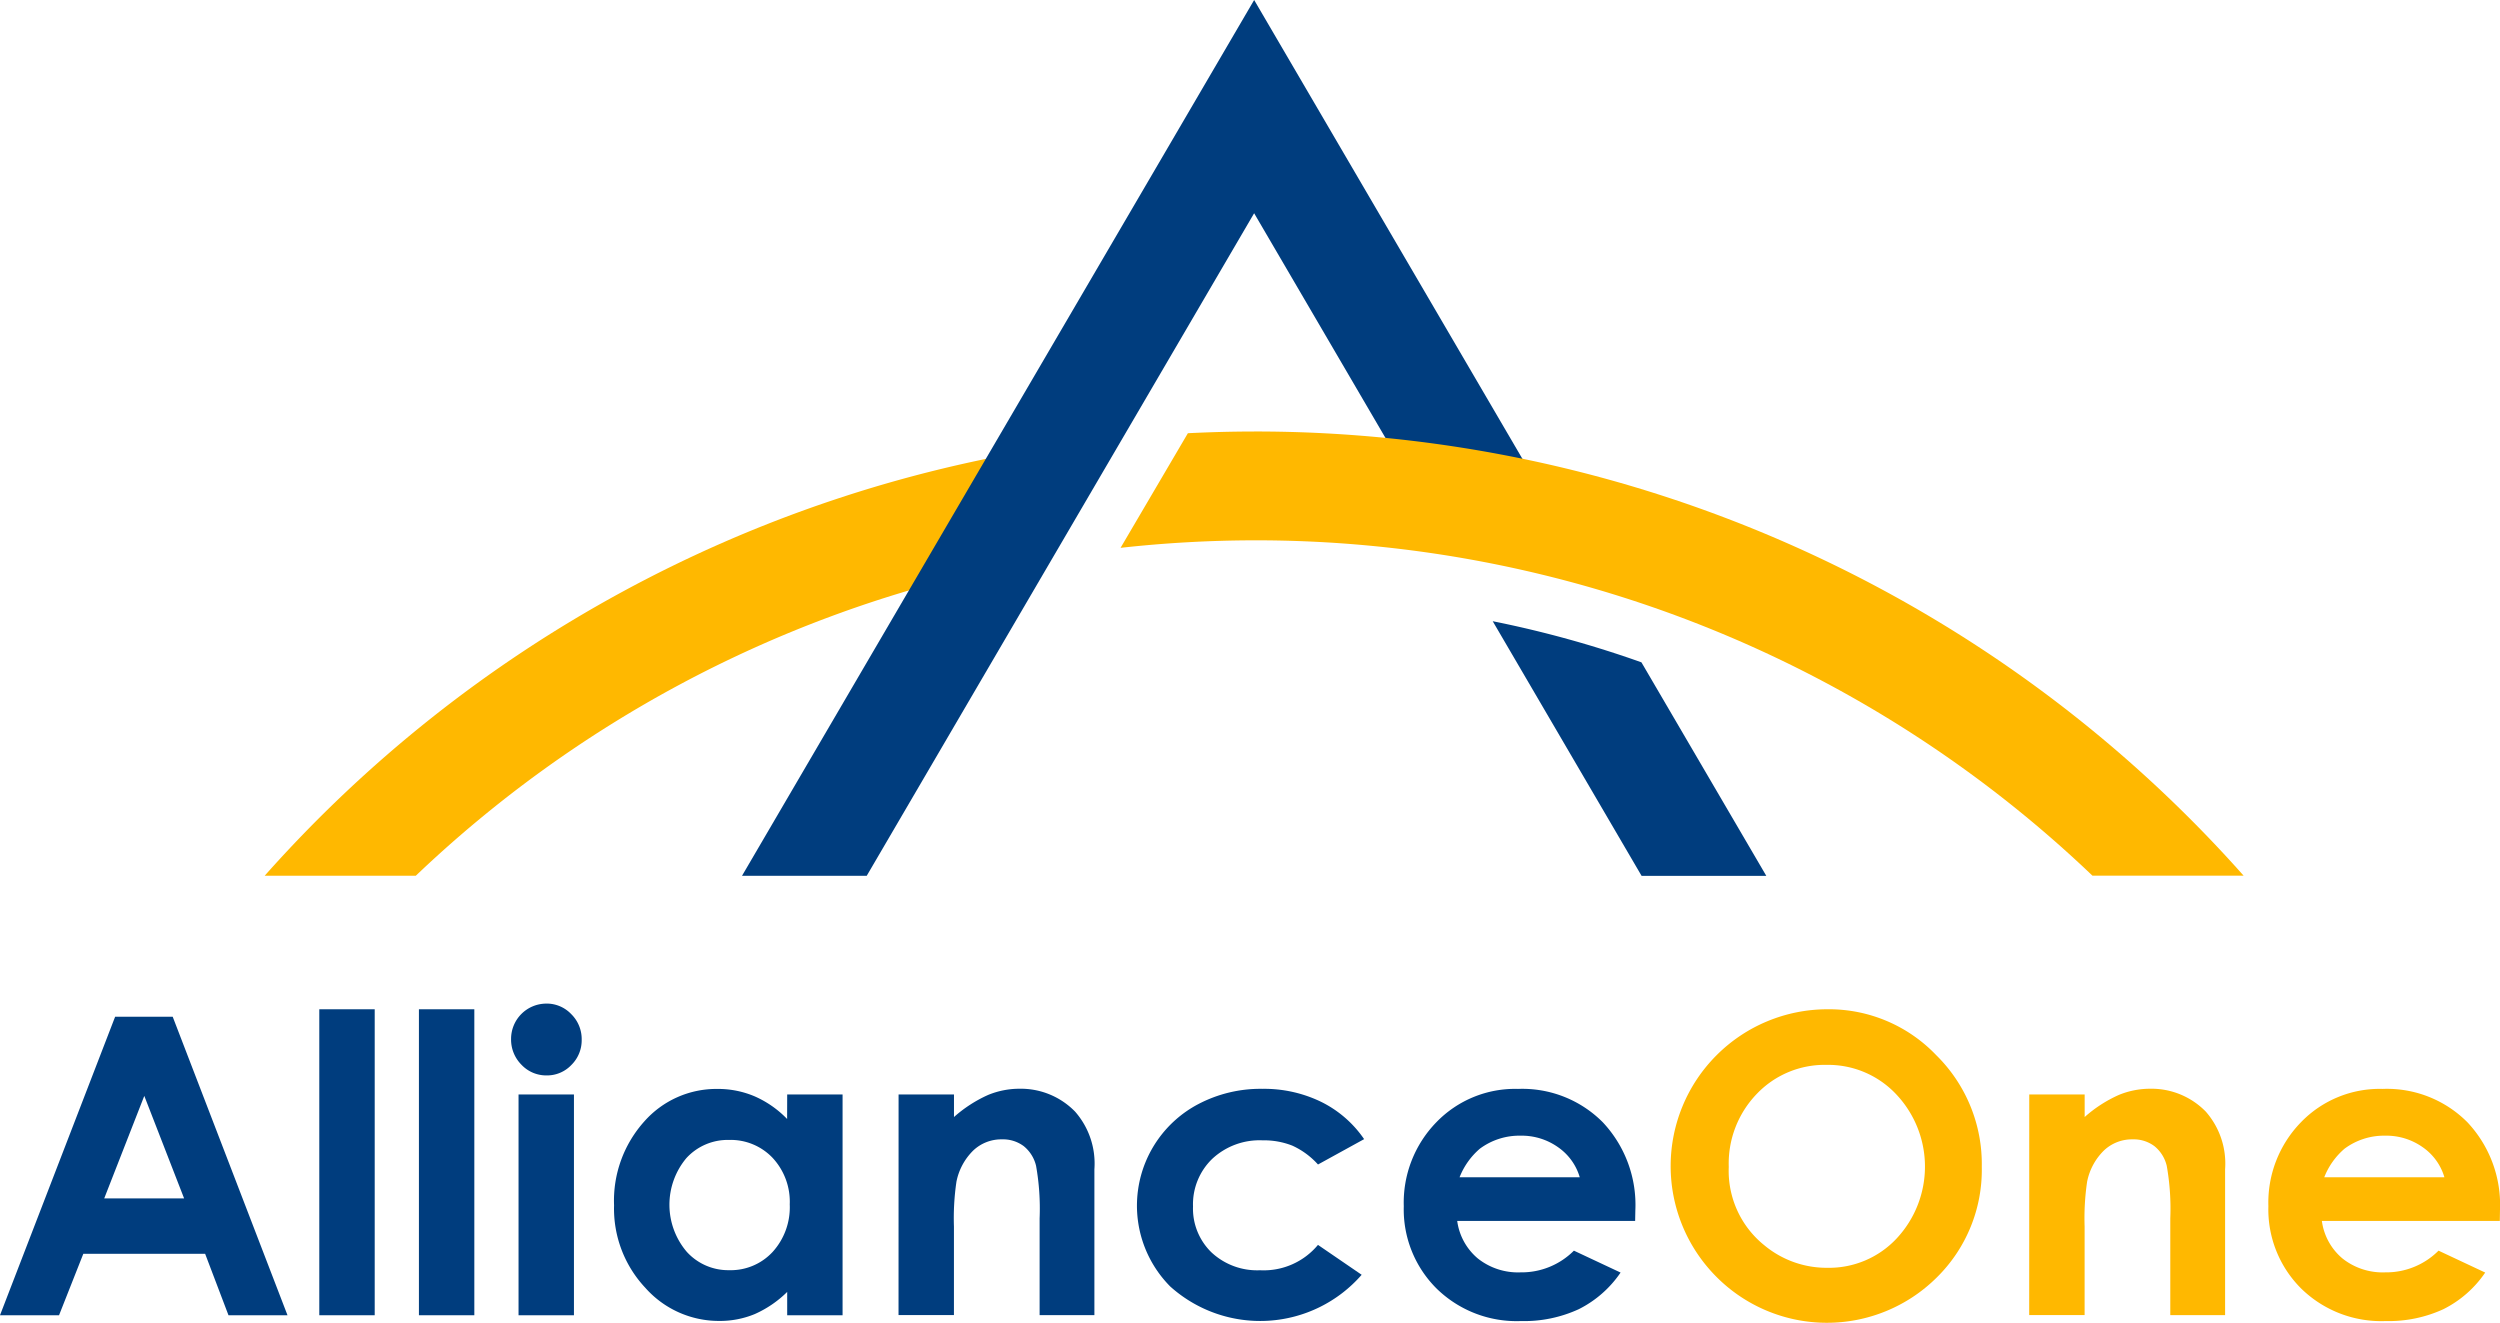 <svg xmlns="http://www.w3.org/2000/svg" width="99.852" height="52.832" viewBox="0 0 99.852 52.832">
  <g id="Grupo_10129" data-name="Grupo 10129" transform="translate(-53.333 -44.93)">
    <path id="Caminho_4373" data-name="Caminho 4373" d="M112.4,91.346a52.8,52.8,0,0,0-31.56,17.141h6.036a48.43,48.43,0,0,1,22.794-12.2Z" transform="translate(-16.935 -28.58)" fill="#ffb800"/>
    <g id="Grupo_10129-2" data-name="Grupo 10129" transform="translate(53.333 85.014)">
      <path id="Caminho_4374" data-name="Caminho 4374" d="M57.931,150.614h2.3l4.585,11.922H62.459l-.933-2.455H56.661l-.97,2.455H53.333Zm1.165,3.161-1.6,4.093h3.19Z" transform="translate(-53.333 -150.088)" fill="#003d7e"/>
      <path id="Caminho_4375" data-name="Caminho 4375" d="M86.52,149.834h2.213v12.221H86.52Z" transform="translate(-73.767 -149.607)" fill="#003d7e"/>
      <path id="Caminho_4376" data-name="Caminho 4376" d="M96.875,149.834h2.213v12.221H96.875Z" transform="translate(-80.143 -149.607)" fill="#003d7e"/>
      <path id="Caminho_4377" data-name="Caminho 4377" d="M107.857,149.244a1.353,1.353,0,0,1,1,.422,1.4,1.4,0,0,1,.416,1.021,1.383,1.383,0,0,1-.412,1.009,1.337,1.337,0,0,1-.986.417,1.356,1.356,0,0,1-1.006-.425,1.424,1.424,0,0,1-.416-1.033,1.409,1.409,0,0,1,1.406-1.41Zm-1.106,3.631h2.213v8.817h-2.213Z" transform="translate(-86.04 -149.244)" fill="#003d7e"/>
      <path id="Caminho_4378" data-name="Caminho 4378" d="M124.078,158.329h2.212v8.817h-2.212v-.932a4.342,4.342,0,0,1-1.3.887,3.637,3.637,0,0,1-1.413.272,3.925,3.925,0,0,1-2.955-1.325,4.621,4.621,0,0,1-1.247-3.294,4.735,4.735,0,0,1,1.206-3.347,3.842,3.842,0,0,1,2.93-1.3,3.72,3.72,0,0,1,1.489.3,4.066,4.066,0,0,1,1.287.9Zm-2.326,1.815a2.237,2.237,0,0,0-1.7.725,2.9,2.9,0,0,0,.012,3.74,2.237,2.237,0,0,0,1.7.737,2.28,2.28,0,0,0,1.729-.725,2.652,2.652,0,0,0,.687-1.9,2.575,2.575,0,0,0-.687-1.864A2.309,2.309,0,0,0,121.752,160.144Z" transform="translate(-92.637 -154.698)" fill="#003d7e"/>
      <path id="Caminho_4379" data-name="Caminho 4379" d="M146.734,158.329h2.213v.9a5.311,5.311,0,0,1,1.363-.882,3.294,3.294,0,0,1,1.25-.248,3.028,3.028,0,0,1,2.226.916,3.145,3.145,0,0,1,.769,2.3v5.827h-2.188v-3.861a9.788,9.788,0,0,0-.141-2.1,1.435,1.435,0,0,0-.493-.789,1.38,1.38,0,0,0-.869-.271,1.628,1.628,0,0,0-1.152.449,2.4,2.4,0,0,0-.667,1.243,9.986,9.986,0,0,0-.1,1.789v3.538h-2.213Z" transform="translate(-110.844 -154.698)" fill="#003d7e"/>
      <path id="Caminho_4380" data-name="Caminho 4380" d="M180.6,160.112l-1.842,1.013a3.12,3.12,0,0,0-1.027-.754,3.08,3.08,0,0,0-1.189-.211,2.77,2.77,0,0,0-2.009.74,2.523,2.523,0,0,0-.767,1.9,2.437,2.437,0,0,0,.739,1.837,2.675,2.675,0,0,0,1.939.712,2.819,2.819,0,0,0,2.313-1.013l1.745,1.194a5.374,5.374,0,0,1-7.646.467,4.583,4.583,0,0,1,1.11-7.278,5.333,5.333,0,0,1,2.565-.616,5.2,5.2,0,0,1,2.359.523A4.477,4.477,0,0,1,180.6,160.112Z" transform="translate(-126.116 -154.698)" fill="#003d7e"/>
      <path id="Caminho_4381" data-name="Caminho 4381" d="M208.476,163.378h-7.107a2.366,2.366,0,0,0,.823,1.5,2.579,2.579,0,0,0,1.706.555,2.949,2.949,0,0,0,2.132-.867l1.864.875a4.4,4.4,0,0,1-1.67,1.463,5.215,5.215,0,0,1-2.309.474,4.567,4.567,0,0,1-3.38-1.309,4.456,4.456,0,0,1-1.3-3.278,4.6,4.6,0,0,1,1.3-3.352,4.368,4.368,0,0,1,3.262-1.333,4.529,4.529,0,0,1,3.387,1.333,4.818,4.818,0,0,1,1.3,3.522Zm-2.212-1.742a2.217,2.217,0,0,0-.865-1.2,2.507,2.507,0,0,0-1.5-.462,2.648,2.648,0,0,0-1.624.519,2.893,2.893,0,0,0-.812,1.143Z" transform="translate(-143.167 -154.698)" fill="#003d7e"/>
    </g>
    <g id="Grupo_10130" data-name="Grupo 10130" transform="translate(120.095 85.241)">
      <path id="Caminho_4382" data-name="Caminho 4382" d="M233.293,149.834a5.922,5.922,0,0,1,4.351,1.832,6.1,6.1,0,0,1,1.821,4.465,6.026,6.026,0,0,1-1.8,4.417,6.223,6.223,0,0,1-8.819-.048,6.264,6.264,0,0,1,4.444-10.666Zm-.024,2.221a3.744,3.744,0,0,0-2.783,1.151,4.008,4.008,0,0,0-1.127,2.926,3.812,3.812,0,0,0,1.42,3.128,3.892,3.892,0,0,0,2.531.9,3.694,3.694,0,0,0,2.75-1.167,4.206,4.206,0,0,0-.008-5.758A3.731,3.731,0,0,0,233.269,152.055Z" transform="translate(-227.073 -149.834)" fill="#ffb800"/>
      <path id="Caminho_4383" data-name="Caminho 4383" d="M264.256,158.329h2.213v.9a5.306,5.306,0,0,1,1.364-.882,3.289,3.289,0,0,1,1.25-.248,3.029,3.029,0,0,1,2.226.916,3.145,3.145,0,0,1,.769,2.3v5.827h-2.189v-3.861a9.787,9.787,0,0,0-.141-2.1,1.435,1.435,0,0,0-.493-.789,1.38,1.38,0,0,0-.869-.271,1.628,1.628,0,0,0-1.152.449,2.4,2.4,0,0,0-.667,1.243,9.983,9.983,0,0,0-.1,1.789v3.538h-2.213Z" transform="translate(-249.968 -154.925)" fill="#ffb800"/>
      <path id="Caminho_4384" data-name="Caminho 4384" d="M298.349,163.378h-7.107a2.365,2.365,0,0,0,.823,1.5,2.579,2.579,0,0,0,1.706.555,2.949,2.949,0,0,0,2.131-.867l1.864.875a4.394,4.394,0,0,1-1.67,1.463,5.218,5.218,0,0,1-2.31.474,4.567,4.567,0,0,1-3.38-1.309,4.456,4.456,0,0,1-1.3-3.278,4.6,4.6,0,0,1,1.3-3.352,4.369,4.369,0,0,1,3.262-1.333,4.531,4.531,0,0,1,3.388,1.333,4.818,4.818,0,0,1,1.3,3.522Zm-2.212-1.742a2.22,2.22,0,0,0-.865-1.2,2.509,2.509,0,0,0-1.5-.462,2.648,2.648,0,0,0-1.623.519,2.889,2.889,0,0,0-.812,1.143Z" transform="translate(-265.267 -154.925)" fill="#ffb800"/>
    </g>
    <path id="Caminho_4385" data-name="Caminho 4385" d="M163.219,65.977,150.914,44.93,130.458,79.911h4.981l15.474-26.464,6.493,11.108Z" transform="translate(-47.489 0)" fill="#003d7e"/>
    <path id="Caminho_4386" data-name="Caminho 4386" d="M214.427,111.142a42.741,42.741,0,0,0-5.94-1.642l5.946,10.17h4.981Z" transform="translate(-95.534 -39.758)" fill="#003d7e"/>
    <path id="Caminho_4387" data-name="Caminho 4387" d="M175.139,89.782c-.886,0-1.769.025-2.643.068l-2.689,4.578a49.307,49.307,0,0,1,5.332-.3,48.377,48.377,0,0,1,33.487,13.395h6.038a52.767,52.767,0,0,0-39.525-17.742" transform="translate(-71.718 -27.617)" fill="#ffb800"/>
  </g>
</svg>
